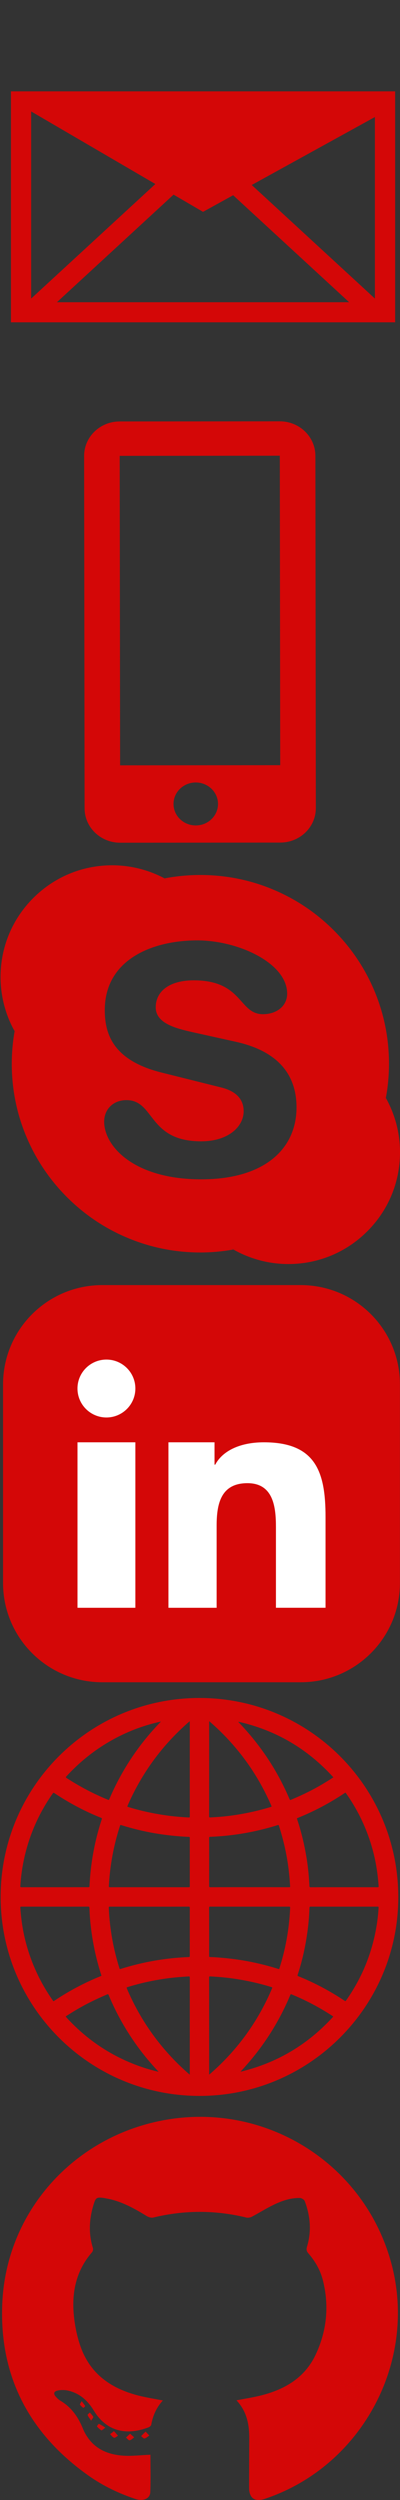 <?xml version="1.0" encoding="utf-8"?>
<!-- Generator: Adobe Illustrator 16.0.0, SVG Export Plug-In . SVG Version: 6.00 Build 0)  -->
<!DOCTYPE svg PUBLIC "-//W3C//DTD SVG 1.1 Basic//EN" "http://www.w3.org/Graphics/SVG/1.1/DTD/svg11-basic.dtd">
<svg version="1.1" baseProfile="basic" id="Layer_1"
	 xmlns="http://www.w3.org/2000/svg" xmlns:xlink="http://www.w3.org/1999/xlink" x="0px" y="0px" width="19px" height="118.667px"
	 viewBox="0 0 19 118.667" xml:space="preserve">
<rect x="0" y="0" width="19" height="118.667" fill="#333333" stroke="none"/>
<g>
	<defs>
		<rect id="SVGID_1_" width="19" height="80"/>
	</defs>
	<clipPath id="SVGID_2_">
		<use xlink:href="#SVGID_1_"  overflow="visible"/>
	</clipPath>
	<g clip-path="url(#SVGID_2_)">
		<g>
			<defs>
				<rect id="SVGID_3_" x="0.52" y="4.337" width="18.249" height="10.963"/>
			</defs>
			<clipPath id="SVGID_4_">
				<use xlink:href="#SVGID_3_"  overflow="visible"/>
			</clipPath>
			<path clip-path="url(#SVGID_4_)" fill="#D40707" d="M0.52,15.299h18.249V4.336H0.52V15.299z M17.808,14.172l-5.851-5.391
				l5.851-3.226V14.172z M1.48,5.29l5.9,3.445l-5.9,5.437V5.29z M8.244,9.239l1.4,0.817l1.43-0.789l5.511,5.079H2.703L8.244,9.239z"
				/>
		</g>
	</g>
</g>
<g>
	<defs>
		<rect id="SVGID_5_" width="19" height="80"/>
	</defs>
	<clipPath id="SVGID_6_">
		<use xlink:href="#SVGID_5_"  overflow="visible"/>
	</clipPath>
	<g clip-path="url(#SVGID_6_)">
		<g>
			<defs>
				<rect id="SVGID_7_" x="3.996" y="19.999" width="11.006" height="20.002"/>
			</defs>
			<clipPath id="SVGID_8_">
				<use xlink:href="#SVGID_7_"  overflow="visible"/>
			</clipPath>
			<path clip-path="url(#SVGID_8_)" fill="#D40707" d="M14.981,21.63c-0.003-0.902-0.76-1.632-1.692-1.631l-7.605,0.006
				c-0.933,0.001-1.689,0.733-1.688,1.634L4.018,38.37c0.001,0.901,0.758,1.632,1.692,1.631l7.604-0.007
				c0.934-0.001,1.688-0.732,1.688-1.634L14.981,21.63z M9.3,39.181c-0.584,0.001-1.057-0.455-1.058-1.019
				c-0.001-0.563,0.472-1.02,1.055-1.021c0.583,0,1.057,0.456,1.059,1.019C10.355,38.724,9.883,39.181,9.3,39.181 M5.705,36.328
				l-0.019-14.69l7.605-0.007l0.019,14.69L5.705,36.328z"/>
		</g>
	</g>
</g>
<g>
	<defs>
		<rect id="SVGID_9_" width="19" height="80"/>
	</defs>
	<clipPath id="SVGID_10_">
		<use xlink:href="#SVGID_9_"  overflow="visible"/>
	</clipPath>
	<path clip-path="url(#SVGID_10_)" fill="#D40707" d="M18.997,75.138c0,2.604-2.109,4.713-4.713,4.713H4.858
		c-2.603,0-4.713-2.109-4.713-4.713v-9.426c0-2.604,2.11-4.713,4.713-4.713h9.426c2.604,0,4.713,2.109,4.713,4.713V75.138z"/>
	<rect x="3.681" y="68.461" clip-path="url(#SVGID_10_)" fill="#FFFFFF" width="2.749" height="7.855"/>
	<path clip-path="url(#SVGID_10_)" fill="#FFFFFF" d="M5.055,67.283c0.758,0,1.375-0.616,1.375-1.375s-0.617-1.374-1.375-1.374
		c-0.76,0-1.375,0.615-1.375,1.374S4.295,67.283,5.055,67.283"/>
	<path clip-path="url(#SVGID_10_)" fill="#FFFFFF" d="M15.463,71.999c0-2.12-0.457-3.538-2.928-3.538
		c-1.188,0-1.984,0.441-2.311,1.061H10.19v-1.061H8.001v7.855h2.289v-3.895c0-1.025,0.193-2.02,1.464-2.02
		c1.251,0,1.353,1.174,1.353,2.086v3.828h2.356V71.999z"/>
</g>
<g>
	<defs>
		<rect id="SVGID_11_" width="19" height="80"/>
	</defs>
	<clipPath id="SVGID_12_">
		<use xlink:href="#SVGID_11_"  overflow="visible"/>
	</clipPath>
	<path clip-path="url(#SVGID_12_)" fill="#D40707" d="M7.911,41.742c-0.031-0.017-0.062-0.032-0.093-0.048
		c-0.032,0.006-0.064,0.012-0.095,0.02L7.911,41.742z"/>
	<path clip-path="url(#SVGID_12_)" fill="#D40707" d="M0.71,48.851c-0.006,0.032-0.01,0.064-0.016,0.098
		c0.017,0.029,0.032,0.061,0.049,0.09L0.71,48.851z"/>
	<path clip-path="url(#SVGID_12_)" fill="#D40707" d="M18.312,52.217c0.007-0.033,0.012-0.067,0.018-0.101
		c-0.018-0.029-0.032-0.061-0.049-0.091L18.312,52.217z"/>
	<path clip-path="url(#SVGID_12_)" fill="#D40707" d="M10.996,59.263c0.031,0.018,0.062,0.033,0.091,0.05
		c0.034-0.006,0.067-0.01,0.101-0.017L10.996,59.263z"/>
	<path clip-path="url(#SVGID_12_)" fill="#D40707" d="M18.328,52.116c-0.006,0.033-0.01,0.066-0.017,0.1l-0.032-0.19
		C18.298,52.055,18.312,52.086,18.328,52.116c0.099-0.533,0.149-1.079,0.149-1.624c0-1.209-0.237-2.383-0.704-3.487
		c-0.452-1.066-1.097-2.024-1.921-2.848c-0.822-0.823-1.78-1.468-2.847-1.92c-1.104-0.468-2.278-0.704-3.487-0.704
		c-0.57,0-1.141,0.054-1.696,0.16c-0.002,0.001-0.003,0.001-0.005,0.001c0.032,0.017,0.063,0.03,0.094,0.048l-0.189-0.029
		c0.032-0.006,0.064-0.013,0.095-0.019c-0.762-0.405-1.619-0.622-2.487-0.622c-1.417,0-2.748,0.552-3.75,1.554
		s-1.554,2.334-1.554,3.75c0,0.902,0.232,1.789,0.668,2.572c0.005-0.033,0.009-0.065,0.015-0.099l0.033,0.188
		c-0.017-0.029-0.032-0.061-0.048-0.09c-0.089,0.507-0.135,1.025-0.135,1.544c0,1.21,0.236,2.383,0.704,3.488
		c0.451,1.066,1.097,2.024,1.919,2.847c0.824,0.823,1.781,1.47,2.849,1.92c1.104,0.468,2.278,0.705,3.487,0.705
		c0.527,0,1.054-0.048,1.569-0.141c-0.03-0.017-0.062-0.031-0.092-0.049l0.191,0.033c-0.033,0.007-0.066,0.01-0.1,0.016
		C11.882,59.761,12.779,60,13.696,60c1.417,0,2.748-0.551,3.75-1.553c1.002-1.001,1.555-2.334,1.555-3.75
		C19.001,53.792,18.768,52.902,18.328,52.116 M9.555,55.979c-3.183,0-4.607-1.564-4.607-2.737c0-0.602,0.444-1.023,1.056-1.023
		c1.362,0,1.01,1.956,3.551,1.956c1.301,0,2.019-0.706,2.019-1.429c0-0.436-0.214-0.917-1.07-1.128L7.671,50.91
		c-2.28-0.572-2.694-1.804-2.694-2.963c0-2.406,2.265-3.31,4.392-3.31c1.96,0,4.271,1.083,4.271,2.526
		c0,0.619-0.536,0.978-1.148,0.978c-1.162,0-0.947-1.608-3.29-1.608c-1.162,0-1.805,0.526-1.805,1.28
		c0,0.751,0.917,0.99,1.714,1.173l2.096,0.465c2.296,0.511,2.878,1.851,2.878,3.113C14.084,54.519,12.584,55.979,9.555,55.979"/>
</g>
<path fill-rule="evenodd" clip-rule="evenodd" fill="#D40707" d="M9.476,80.597c-5.204,0-9.417,4.202-9.445,9.39
	c-0.029,5.246,4.214,9.496,9.443,9.499c5.204,0.003,9.443-4.227,9.445-9.429C18.921,84.827,14.696,80.597,9.476,80.597z
	 M3.152,84.321c0.598-0.655,1.279-1.209,2.047-1.655c0.754-0.439,1.558-0.753,2.41-0.943c0.008-0.002,0.016-0.002,0.034-0.004
	c-0.174,0.181-0.337,0.356-0.494,0.538c-0.817,0.946-1.469,1.997-1.959,3.146c-0.016,0.038-0.029,0.039-0.064,0.024
	c-0.688-0.282-1.342-0.626-1.964-1.031C3.121,84.369,3.121,84.357,3.152,84.321z M0.965,89.526c0.03-0.465,0.094-0.928,0.199-1.384
	c0.25-1.093,0.698-2.097,1.342-3.013c0.027-0.038,0.042-0.038,0.08-0.014c0.698,0.467,1.437,0.859,2.218,1.172
	c0.038,0.016,0.042,0.031,0.03,0.067c-0.201,0.61-0.35,1.231-0.45,1.866c-0.069,0.436-0.113,0.875-0.133,1.316
	c-0.001,0.039-0.017,0.043-0.049,0.043C3.668,89.58,3.134,89.58,2.6,89.58c-0.528,0-1.058-0.001-1.586,0.001
	C0.969,89.581,0.963,89.569,0.965,89.526z M2.566,94.979c-0.035,0.023-0.04,0-0.053-0.019c-0.428-0.605-0.772-1.256-1.031-1.952
	c-0.212-0.57-0.362-1.158-0.446-1.764c-0.032-0.229-0.055-0.461-0.072-0.691c-0.003-0.042,0.006-0.052,0.047-0.052
	c0.53,0.001,1.061,0.001,1.591,0.001c0.527,0,1.055,0.001,1.581-0.002c0.048,0,0.063,0.011,0.065,0.061
	c0.01,0.339,0.038,0.678,0.081,1.015c0.065,0.517,0.163,1.025,0.293,1.526c0.057,0.218,0.119,0.434,0.189,0.648
	c0.009,0.024,0.008,0.036-0.021,0.048C4.008,94.115,3.267,94.508,2.566,94.979z M6.625,98.076c-1.313-0.47-2.443-1.217-3.395-2.234
	c-0.029-0.032-0.057-0.066-0.089-0.097c-0.032-0.029-0.008-0.039,0.013-0.054c0.362-0.234,0.733-0.453,1.119-0.646
	c0.269-0.135,0.542-0.261,0.818-0.377c0.037-0.016,0.053-0.013,0.069,0.027c0.37,0.89,0.842,1.723,1.414,2.5
	c0.285,0.387,0.593,0.755,0.923,1.105c0.011,0.012,0.021,0.022,0.037,0.041C7.22,98.27,6.919,98.181,6.625,98.076z M9.014,98.415
	c0,0.017,0,0.035,0,0.063C8.759,98.26,8.526,98.04,8.301,97.81c-0.973-0.999-1.731-2.142-2.276-3.426
	c-0.019-0.045-0.004-0.053,0.032-0.063c0.586-0.182,1.184-0.314,1.792-0.402c0.369-0.052,0.74-0.084,1.111-0.104
	c0.046-0.003,0.055,0.012,0.055,0.054C9.014,95.384,9.014,96.898,9.014,98.415z M8.958,92.895c-1.094,0.043-2.164,0.23-3.21,0.559
	c-0.06,0.018-0.061,0.018-0.079-0.043c-0.178-0.566-0.312-1.144-0.396-1.733c-0.054-0.373-0.091-0.748-0.106-1.125
	c-0.002-0.04,0.006-0.052,0.048-0.051c0.625,0.001,1.251,0.001,1.877,0.001c0.624,0,1.247,0,1.87-0.002
	c0.045,0,0.053,0.013,0.053,0.055c-0.001,0.761-0.002,1.521,0,2.282C9.015,92.882,9.003,92.894,8.958,92.895z M8.966,89.58
	c-0.625,0-1.251,0-1.876,0c-0.622,0-1.244-0.001-1.867,0.001c-0.043,0-0.055-0.01-0.053-0.055c0.053-0.977,0.228-1.933,0.53-2.862
	c0.009-0.031,0.017-0.045,0.056-0.033c0.523,0.164,1.056,0.295,1.597,0.388c0.371,0.063,0.742,0.11,1.116,0.14
	c0.167,0.014,0.334,0.025,0.502,0.03c0.033,0,0.044,0.01,0.044,0.044c-0.001,0.77-0.002,1.538,0,2.307
	C9.015,89.582,8.995,89.58,8.966,89.58z M8.961,86.269c-0.393-0.021-0.786-0.055-1.177-0.115c-0.573-0.085-1.138-0.212-1.692-0.381
	c-0.038-0.011-0.05-0.021-0.032-0.063c0.675-1.549,1.649-2.88,2.926-3.988c0.006-0.006,0.013-0.01,0.028-0.023
	c0,0.025,0,0.04,0,0.057c0,1.487,0,2.976,0.001,4.464C9.015,86.262,9.004,86.271,8.961,86.269z M16.379,85.105
	c0.037-0.025,0.046-0.001,0.06,0.02c0.433,0.612,0.778,1.269,1.037,1.972c0.192,0.521,0.331,1.058,0.417,1.607
	c0.044,0.276,0.072,0.552,0.093,0.831c0.003,0.042-0.014,0.046-0.047,0.046c-0.533-0.001-1.064-0.001-1.597-0.001
	c-0.527,0-1.055-0.001-1.581,0.002c-0.053,0-0.062-0.017-0.064-0.064c-0.018-0.39-0.054-0.777-0.11-1.164
	c-0.102-0.684-0.257-1.355-0.477-2.011c-0.008-0.026-0.005-0.037,0.023-0.048C14.923,85.977,15.671,85.581,16.379,85.105z
	 M15.835,84.364c-0.307,0.2-0.612,0.385-0.929,0.555c-0.355,0.189-0.722,0.359-1.095,0.515c-0.03,0.012-0.039,0.005-0.052-0.022
	c-0.58-1.369-1.39-2.588-2.421-3.658c-0.01-0.01-0.018-0.019-0.022-0.032C13.101,82.123,14.603,83.008,15.835,84.364z M9.943,81.702
	c0.091,0.081,0.182,0.16,0.27,0.241c1.155,1.064,2.046,2.317,2.671,3.759c0.024,0.055,0.024,0.055-0.032,0.071
	c-0.538,0.166-1.087,0.288-1.645,0.375c-0.404,0.063-0.809,0.1-1.216,0.119c-0.042,0.003-0.058-0.004-0.058-0.052
	c0.002-1.487,0.002-2.976,0.002-4.463C9.936,81.737,9.931,81.722,9.943,81.702z M9.934,87.241c0-0.04,0.011-0.053,0.051-0.054
	c1.092-0.041,2.16-0.229,3.204-0.555c0.037-0.012,0.049-0.006,0.062,0.034c0.191,0.597,0.336,1.208,0.427,1.83
	c0.049,0.343,0.081,0.688,0.103,1.033c0.002,0.04-0.005,0.051-0.048,0.051c-0.625-0.002-1.252-0.001-1.877-0.001
	c-0.622,0-1.244-0.001-1.866,0.001c-0.042,0-0.055-0.009-0.055-0.053C9.936,88.767,9.936,88.003,9.934,87.241z M9.982,90.501
	c0.627,0.001,1.251,0.001,1.877,0.001c0.624,0,1.248,0,1.871-0.001c0.043,0,0.054,0.01,0.052,0.053
	c-0.036,0.833-0.163,1.651-0.385,2.455c-0.038,0.14-0.082,0.277-0.122,0.417c-0.008,0.035-0.021,0.045-0.058,0.032
	c-0.462-0.146-0.931-0.265-1.407-0.355c-0.368-0.07-0.739-0.123-1.114-0.159c-0.239-0.024-0.479-0.043-0.717-0.05
	c-0.038,0-0.045-0.015-0.045-0.049c0.001-0.765,0.001-1.53-0.001-2.297C9.934,90.509,9.946,90.501,9.982,90.501z M9.986,98.434
	c-0.015,0.013-0.027,0.023-0.051,0.043c0-0.026,0-0.045,0-0.062c0-1.517,0-3.031-0.002-4.548c0-0.042,0.01-0.057,0.055-0.054
	c0.475,0.024,0.948,0.072,1.416,0.153c0.505,0.086,1.003,0.203,1.491,0.354c0.035,0.012,0.047,0.02,0.029,0.058
	C12.257,95.955,11.277,97.308,9.986,98.434z M11.424,98.338c0.136-0.149,0.267-0.296,0.397-0.446
	c0.824-0.962,1.479-2.027,1.968-3.195c0.013-0.027,0.017-0.051,0.06-0.031c0.683,0.28,1.331,0.624,1.949,1.029
	c0.011,0.006,0.021,0.015,0.035,0.023C14.63,97.044,13.163,97.92,11.424,98.338z M17.983,90.558c-0.024,0.403-0.077,0.805-0.159,1.2
	c-0.24,1.167-0.704,2.235-1.392,3.207c-0.018,0.024-0.028,0.027-0.054,0.011c-0.697-0.467-1.435-0.859-2.211-1.173
	c-0.036-0.016-0.038-0.03-0.029-0.063c0.204-0.614,0.345-1.242,0.442-1.881c0.065-0.432,0.106-0.866,0.12-1.303
	c0.002-0.045,0.018-0.055,0.06-0.055c0.528,0.001,1.057,0.001,1.586,0.001c0.528,0,1.058,0,1.586-0.001
	C17.979,90.5,17.986,90.512,17.983,90.558z"/>
<g>
	<path fill-rule="evenodd" clip-rule="evenodd" fill="#D40707" d="M11.234,113.935c0.408-0.079,0.789-0.137,1.162-0.231
		c1.123-0.281,2.068-0.831,2.586-1.912c0.543-1.139,0.664-2.339,0.352-3.567c-0.123-0.478-0.365-0.895-0.686-1.266
		c-0.086-0.101-0.105-0.184-0.066-0.315c0.223-0.734,0.16-1.457-0.107-2.166c-0.029-0.069-0.148-0.145-0.227-0.147
		c-0.449-0.01-0.865,0.136-1.262,0.329c-0.35,0.169-0.676,0.378-1.018,0.557c-0.074,0.041-0.182,0.063-0.264,0.043
		c-1.473-0.359-2.948-0.36-4.422-0.001c-0.092,0.021-0.218-0.014-0.302-0.064c-0.611-0.374-1.232-0.725-1.953-0.846
		c-0.021-0.004-0.042-0.01-0.065-0.014c-0.376-0.054-0.414-0.03-0.522,0.326c-0.206,0.679-0.24,1.359-0.027,2.044
		c0.018,0.057,0.001,0.15-0.037,0.195c-0.844,0.971-1.008,2.115-0.828,3.332c0.063,0.431,0.167,0.866,0.323,1.272
		c0.477,1.229,1.453,1.881,2.684,2.2c0.38,0.098,0.77,0.156,1.18,0.239c-0.308,0.333-0.474,0.723-0.553,1.155
		c-0.01,0.048-0.081,0.103-0.134,0.122c-1.004,0.385-1.978,0.222-2.595-0.802c-0.292-0.483-0.693-0.839-1.263-0.953
		c-0.141-0.027-0.298-0.024-0.438,0.003c-0.199,0.039-0.229,0.151-0.096,0.301c0.063,0.071,0.137,0.139,0.219,0.188
		c0.509,0.303,0.833,0.761,1.051,1.295c0.347,0.851,1.017,1.24,1.887,1.307c0.433,0.034,0.873-0.024,1.333-0.041
		c0,0.571,0.016,1.174-0.006,1.775c-0.011,0.306-0.336,0.447-0.691,0.33c-0.797-0.263-1.549-0.623-2.233-1.105
		c-2.831-1.999-4.262-4.737-4.107-8.202c0.192-4.31,3.348-7.848,7.602-8.665c4.876-0.938,9.628,2.04,10.89,6.828
		c1.232,4.672-1.445,9.614-6.035,11.137c-0.467,0.155-0.734-0.04-0.734-0.535c0-0.782,0.006-1.563,0.008-2.347
		C11.842,115.077,11.723,114.461,11.234,113.935z"/>
	<path fill-rule="evenodd" clip-rule="evenodd" fill="#D40707" d="M6.18,115.52c0.084,0.074,0.139,0.124,0.194,0.174
		c-0.071,0.049-0.138,0.126-0.215,0.138c-0.052,0.008-0.115-0.082-0.174-0.127C6.042,115.648,6.099,115.596,6.18,115.52z"/>
	<path fill-rule="evenodd" clip-rule="evenodd" fill="#D40707" d="M5.006,115.232c-0.103,0.071-0.168,0.14-0.189,0.127
		c-0.081-0.046-0.151-0.113-0.212-0.185c-0.008-0.009,0.08-0.128,0.093-0.123C4.788,115.091,4.87,115.148,5.006,115.232z"/>
	<path fill-rule="evenodd" clip-rule="evenodd" fill="#D40707" d="M5.415,115.398c0.077,0.088,0.134,0.152,0.191,0.218
		c-0.063,0.036-0.14,0.11-0.187,0.095c-0.075-0.023-0.128-0.108-0.192-0.169C5.28,115.504,5.332,115.463,5.415,115.398z"/>
	<path fill-rule="evenodd" clip-rule="evenodd" fill="#D40707" d="M6.916,115.42c0.078,0.084,0.125,0.135,0.175,0.188
		c-0.076,0.049-0.145,0.119-0.228,0.139c-0.043,0.009-0.105-0.072-0.161-0.112C6.764,115.572,6.825,115.512,6.916,115.42z"/>
	<path fill-rule="evenodd" clip-rule="evenodd" fill="#D40707" d="M4.329,114.902c-0.08-0.123-0.14-0.191-0.167-0.27
		c-0.009-0.023,0.068-0.078,0.106-0.118c0.056,0.067,0.122,0.13,0.164,0.205C4.443,114.742,4.387,114.803,4.329,114.902z"/>
	<path fill-rule="evenodd" clip-rule="evenodd" fill="#D40707" d="M3.88,113.974c0.076,0.103,0.128,0.166,0.167,0.236
		c0.006,0.01-0.084,0.088-0.092,0.082c-0.059-0.044-0.117-0.094-0.157-0.156C3.786,114.118,3.833,114.061,3.88,113.974z"/>
</g>
</svg>
